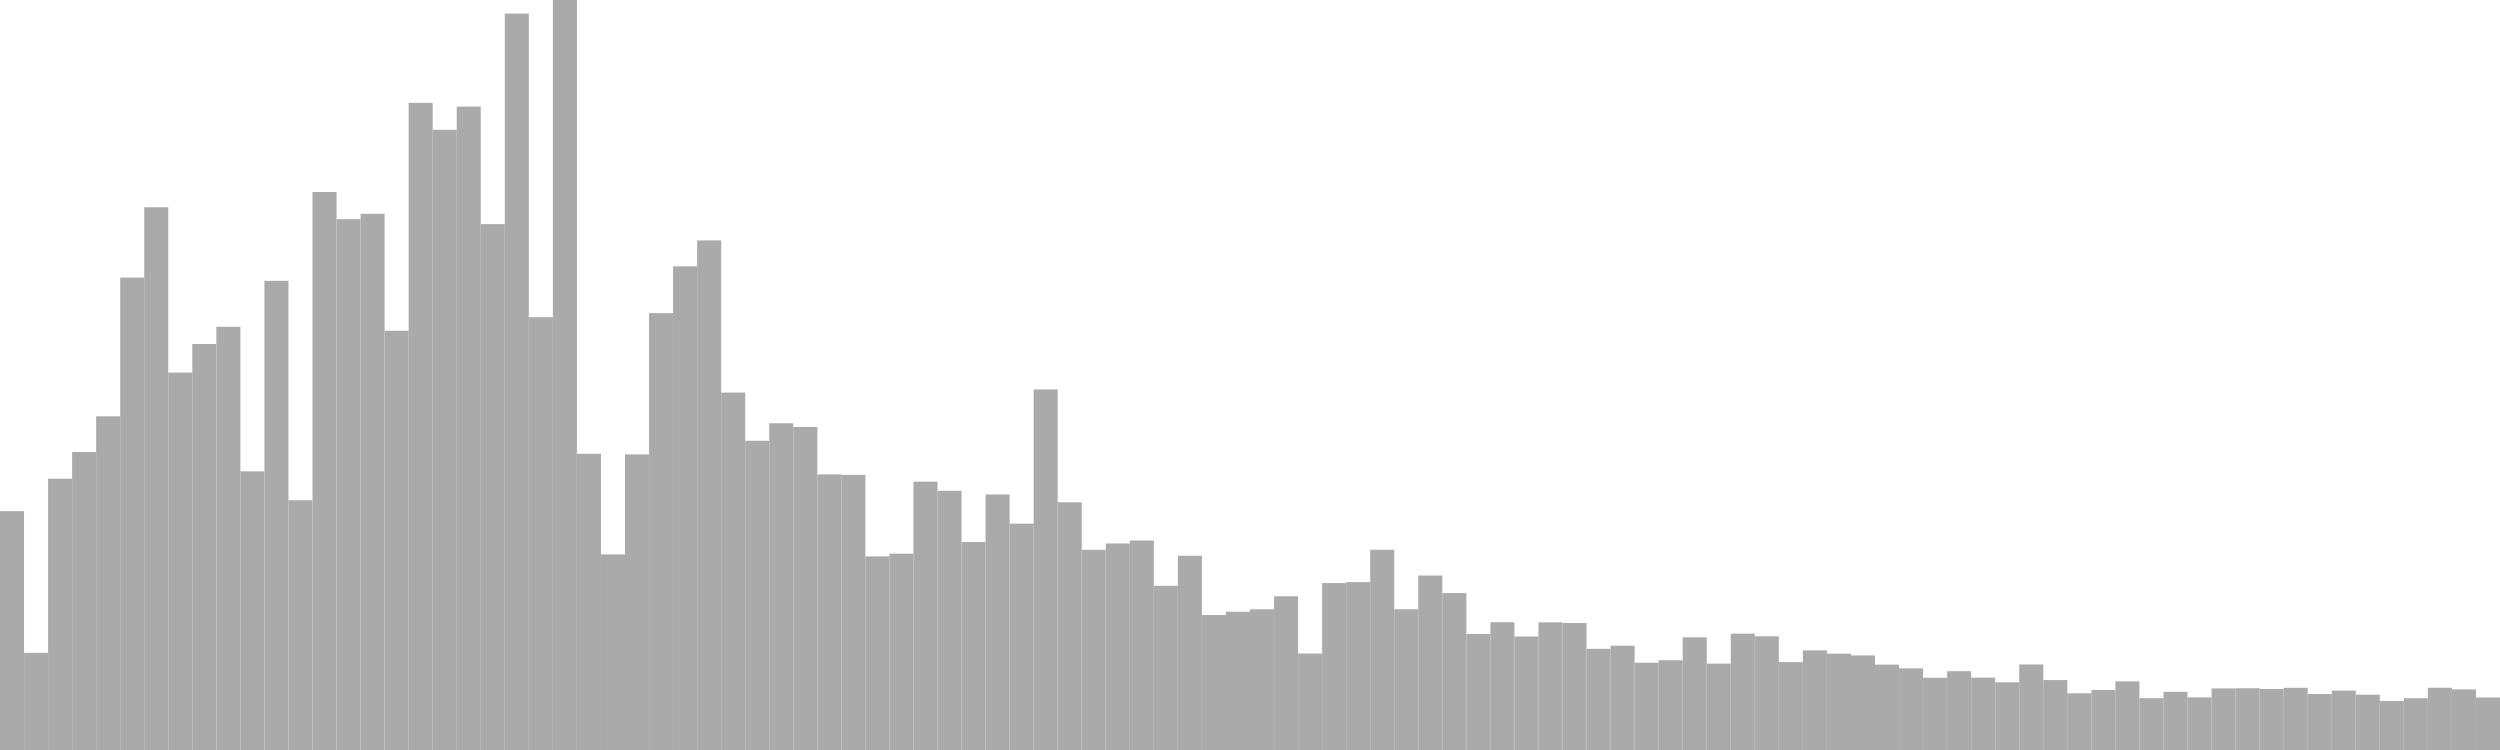 <?xml version="1.0" standalone="no"?>
<svg xmlns:xlink="http://www.w3.org/1999/xlink" xmlns="http://www.w3.org/2000/svg" class="topic-graph" style="width: 100em; height: 30em; text-align: center;"><rect width="0.962em" height="9.554em" x="0em" y="20.446em" fill="#aaa"/><rect width="0.962em" height="3.884em" x="0.962em" y="26.116em" fill="#aaa"/><rect width="0.962em" height="10.852em" x="1.923em" y="19.148em" fill="#aaa"/><rect width="0.962em" height="11.919em" x="2.885em" y="18.081em" fill="#aaa"/><rect width="0.962em" height="13.348em" x="3.846em" y="16.652em" fill="#aaa"/><rect width="0.962em" height="18.898em" x="4.808em" y="11.102em" fill="#aaa"/><rect width="0.962em" height="21.71em" x="5.769em" y="8.29em" fill="#aaa"/><rect width="0.962em" height="15.097em" x="6.731em" y="14.903em" fill="#aaa"/><rect width="0.962em" height="16.24em" x="7.692em" y="13.76em" fill="#aaa"/><rect width="0.962em" height="16.928em" x="8.654em" y="13.072em" fill="#aaa"/><rect width="0.962em" height="11.146em" x="9.615em" y="18.854em" fill="#aaa"/><rect width="0.962em" height="18.766em" x="10.577em" y="11.234em" fill="#aaa"/><rect width="0.962em" height="9.99em" x="11.538em" y="20.01em" fill="#aaa"/><rect width="0.962em" height="22.321em" x="12.5em" y="7.679em" fill="#aaa"/><rect width="0.962em" height="21.234em" x="13.462em" y="8.766em" fill="#aaa"/><rect width="0.962em" height="21.449em" x="14.423em" y="8.551em" fill="#aaa"/><rect width="0.962em" height="16.771em" x="15.385em" y="13.229em" fill="#aaa"/><rect width="0.962em" height="25.885em" x="16.346em" y="4.115em" fill="#aaa"/><rect width="0.962em" height="24.809em" x="17.308em" y="5.191em" fill="#aaa"/><rect width="0.962em" height="25.736em" x="18.269em" y="4.264em" fill="#aaa"/><rect width="0.962em" height="21.036em" x="19.231em" y="8.964em" fill="#aaa"/><rect width="0.962em" height="29.457em" x="20.192em" y="0.543em" fill="#aaa"/><rect width="0.962em" height="17.312em" x="21.154em" y="12.688em" fill="#aaa"/><rect width="0.962em" height="30em" x="22.115em" y="0em" fill="#aaa"/><rect width="0.962em" height="11.848em" x="23.077em" y="18.152em" fill="#aaa"/><rect width="0.962em" height="7.822em" x="24.038em" y="22.178em" fill="#aaa"/><rect width="0.962em" height="11.824em" x="25em" y="18.176em" fill="#aaa"/><rect width="0.962em" height="17.475em" x="25.962em" y="12.525em" fill="#aaa"/><rect width="0.962em" height="19.348em" x="26.923em" y="10.652em" fill="#aaa"/><rect width="0.962em" height="20.384em" x="27.885em" y="9.616em" fill="#aaa"/><rect width="0.962em" height="14.297em" x="28.846em" y="15.703em" fill="#aaa"/><rect width="0.962em" height="12.369em" x="29.808em" y="17.631em" fill="#aaa"/><rect width="0.962em" height="13.07em" x="30.769em" y="16.93em" fill="#aaa"/><rect width="0.962em" height="12.92em" x="31.731em" y="17.08em" fill="#aaa"/><rect width="0.962em" height="11.023em" x="32.692em" y="18.977em" fill="#aaa"/><rect width="0.962em" height="11.005em" x="33.654em" y="18.995em" fill="#aaa"/><rect width="0.962em" height="7.745em" x="34.615em" y="22.255em" fill="#aaa"/><rect width="0.962em" height="7.853em" x="35.577em" y="22.147em" fill="#aaa"/><rect width="0.962em" height="10.734em" x="36.538em" y="19.266em" fill="#aaa"/><rect width="0.962em" height="10.37em" x="37.5em" y="19.63em" fill="#aaa"/><rect width="0.962em" height="8.321em" x="38.462em" y="21.679em" fill="#aaa"/><rect width="0.962em" height="10.222em" x="39.423em" y="19.778em" fill="#aaa"/><rect width="0.962em" height="9.054em" x="40.385em" y="20.946em" fill="#aaa"/><rect width="0.962em" height="14.423em" x="41.346em" y="15.577em" fill="#aaa"/><rect width="0.962em" height="9.908em" x="42.308em" y="20.092em" fill="#aaa"/><rect width="0.962em" height="8.006em" x="43.269em" y="21.994em" fill="#aaa"/><rect width="0.962em" height="8.261em" x="44.231em" y="21.739em" fill="#aaa"/><rect width="0.962em" height="8.38em" x="45.192em" y="21.62em" fill="#aaa"/><rect width="0.962em" height="6.568em" x="46.154em" y="23.432em" fill="#aaa"/><rect width="0.962em" height="7.771em" x="47.115em" y="22.229em" fill="#aaa"/><rect width="0.962em" height="5.399em" x="48.077em" y="24.601em" fill="#aaa"/><rect width="0.962em" height="5.531em" x="49.038em" y="24.469em" fill="#aaa"/><rect width="0.962em" height="5.629em" x="50em" y="24.371em" fill="#aaa"/><rect width="0.962em" height="6.149em" x="50.962em" y="23.851em" fill="#aaa"/><rect width="0.962em" height="3.859em" x="51.923em" y="26.141em" fill="#aaa"/><rect width="0.962em" height="6.678em" x="52.885em" y="23.322em" fill="#aaa"/><rect width="0.962em" height="6.716em" x="53.846em" y="23.284em" fill="#aaa"/><rect width="0.962em" height="8.01em" x="54.808em" y="21.99em" fill="#aaa"/><rect width="0.962em" height="5.628em" x="55.769em" y="24.372em" fill="#aaa"/><rect width="0.962em" height="6.978em" x="56.731em" y="23.022em" fill="#aaa"/><rect width="0.962em" height="6.276em" x="57.692em" y="23.724em" fill="#aaa"/><rect width="0.962em" height="4.64em" x="58.654em" y="25.36em" fill="#aaa"/><rect width="0.962em" height="5.111em" x="59.615em" y="24.889em" fill="#aaa"/><rect width="0.962em" height="4.539em" x="60.577em" y="25.461em" fill="#aaa"/><rect width="0.962em" height="5.107em" x="61.538em" y="24.893em" fill="#aaa"/><rect width="0.962em" height="5.08em" x="62.5em" y="24.92em" fill="#aaa"/><rect width="0.962em" height="4.047em" x="63.462em" y="25.953em" fill="#aaa"/><rect width="0.962em" height="4.172em" x="64.423em" y="25.828em" fill="#aaa"/><rect width="0.962em" height="3.491em" x="65.385em" y="26.509em" fill="#aaa"/><rect width="0.962em" height="3.59em" x="66.346em" y="26.41em" fill="#aaa"/><rect width="0.962em" height="4.507em" x="67.308em" y="25.493em" fill="#aaa"/><rect width="0.962em" height="3.454em" x="68.269em" y="26.546em" fill="#aaa"/><rect width="0.962em" height="4.655em" x="69.231em" y="25.345em" fill="#aaa"/><rect width="0.962em" height="4.548em" x="70.192em" y="25.452em" fill="#aaa"/><rect width="0.962em" height="3.517em" x="71.154em" y="26.483em" fill="#aaa"/><rect width="0.962em" height="3.985em" x="72.115em" y="26.015em" fill="#aaa"/><rect width="0.962em" height="3.854em" x="73.077em" y="26.146em" fill="#aaa"/><rect width="0.962em" height="3.783em" x="74.038em" y="26.217em" fill="#aaa"/><rect width="0.962em" height="3.414em" x="75em" y="26.586em" fill="#aaa"/><rect width="0.962em" height="3.267em" x="75.962em" y="26.733em" fill="#aaa"/><rect width="0.962em" height="2.889em" x="76.923em" y="27.111em" fill="#aaa"/><rect width="0.962em" height="3.153em" x="77.885em" y="26.847em" fill="#aaa"/><rect width="0.962em" height="2.895em" x="78.846em" y="27.105em" fill="#aaa"/><rect width="0.962em" height="2.709em" x="79.808em" y="27.291em" fill="#aaa"/><rect width="0.962em" height="3.421em" x="80.769em" y="26.579em" fill="#aaa"/><rect width="0.962em" height="2.798em" x="81.731em" y="27.202em" fill="#aaa"/><rect width="0.962em" height="2.268em" x="82.692em" y="27.732em" fill="#aaa"/><rect width="0.962em" height="2.401em" x="83.654em" y="27.599em" fill="#aaa"/><rect width="0.962em" height="2.744em" x="84.615em" y="27.256em" fill="#aaa"/><rect width="0.962em" height="2.072em" x="85.577em" y="27.928em" fill="#aaa"/><rect width="0.962em" height="2.327em" x="86.538em" y="27.673em" fill="#aaa"/><rect width="0.962em" height="2.105em" x="87.5em" y="27.895em" fill="#aaa"/><rect width="0.962em" height="2.463em" x="88.462em" y="27.537em" fill="#aaa"/><rect width="0.962em" height="2.47em" x="89.423em" y="27.53em" fill="#aaa"/><rect width="0.962em" height="2.44em" x="90.385em" y="27.56em" fill="#aaa"/><rect width="0.962em" height="2.488em" x="91.346em" y="27.512em" fill="#aaa"/><rect width="0.962em" height="2.242em" x="92.308em" y="27.758em" fill="#aaa"/><rect width="0.962em" height="2.377em" x="93.269em" y="27.623em" fill="#aaa"/><rect width="0.962em" height="2.212em" x="94.231em" y="27.788em" fill="#aaa"/><rect width="0.962em" height="1.96em" x="95.192em" y="28.04em" fill="#aaa"/><rect width="0.962em" height="2.071em" x="96.154em" y="27.929em" fill="#aaa"/><rect width="0.962em" height="2.491em" x="97.115em" y="27.509em" fill="#aaa"/><rect width="0.962em" height="2.424em" x="98.077em" y="27.576em" fill="#aaa"/><rect width="0.962em" height="2.099em" x="99.038em" y="27.901em" fill="#aaa"/></svg>